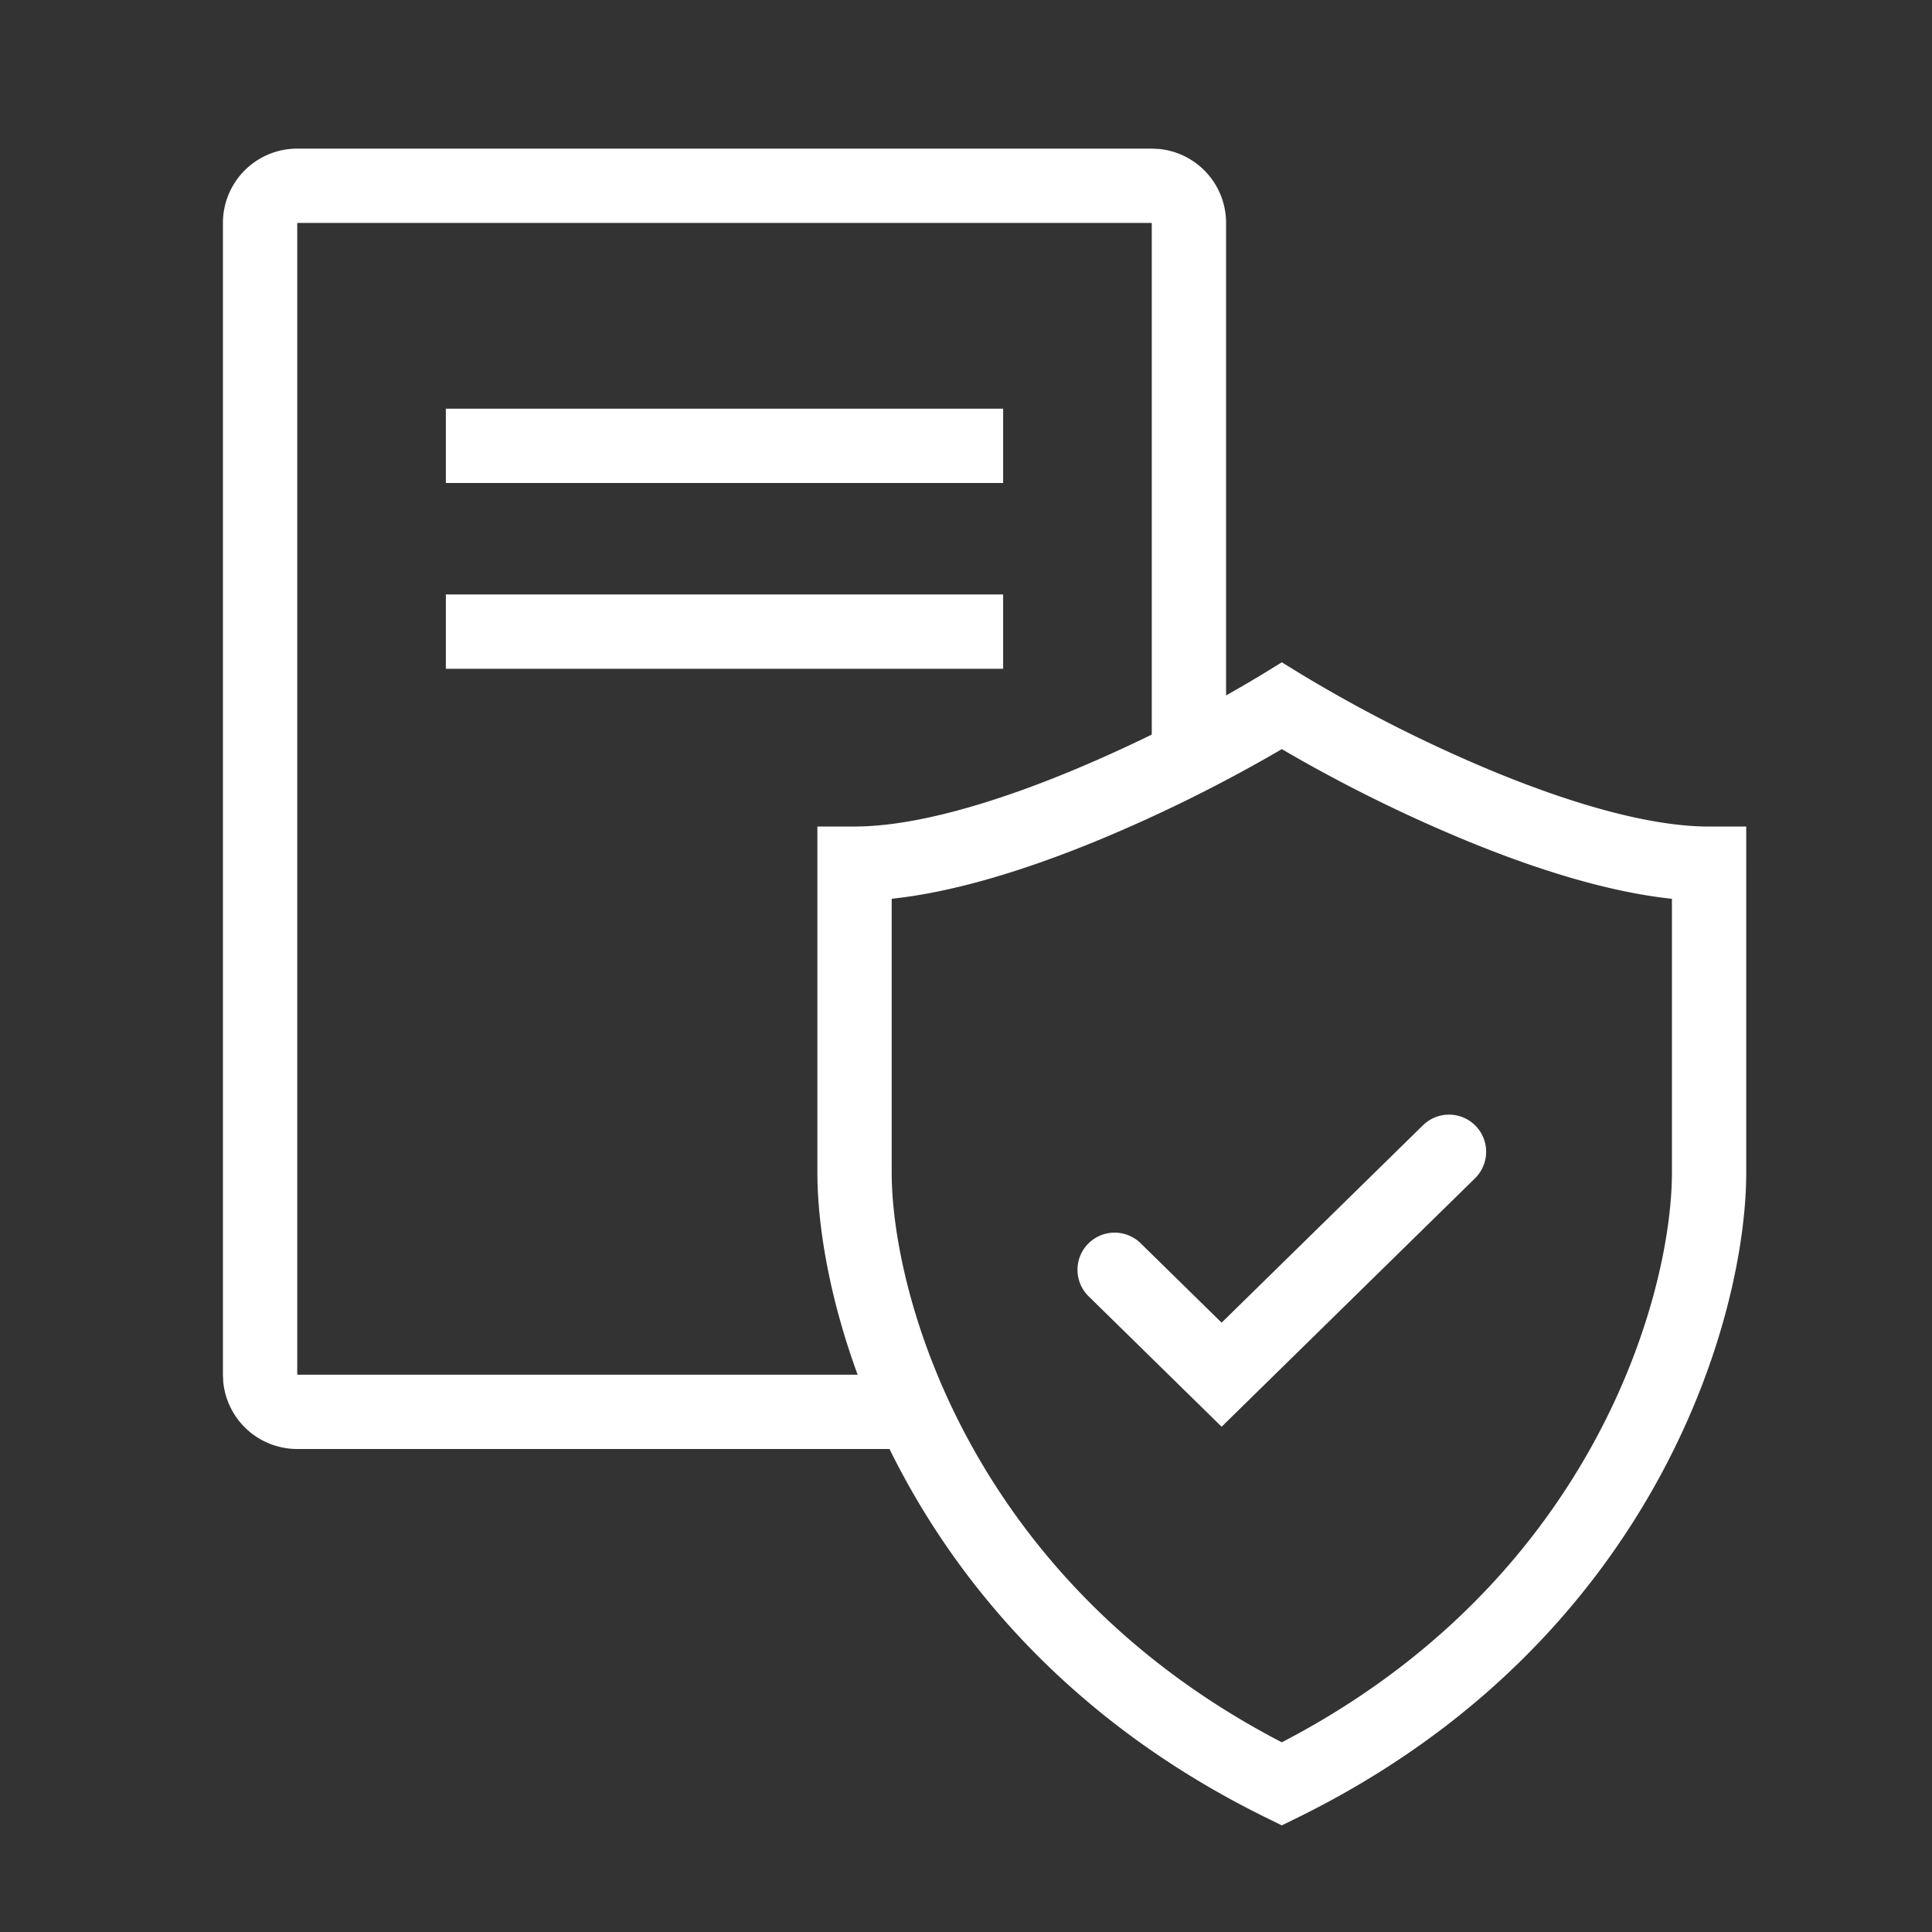<svg width="52" height="52" viewBox="0 0 52 52" fill="none" xmlns="http://www.w3.org/2000/svg">
    <rect x="0" y="0" width="52" height="52" fill="#333333" stroke="none"/>
    <path fill="#fff" d="M12 11h15v2H12zM12 16h15v2H12z"/>
    <path d="M31.204 4.01A2 2 0 0 1 33 6v13.861c-.6.326-1.276.674-2 1.018V6H8v31h16.154c.254.651.555 1.322.91 2H8a2 2 0 0 1-1.99-1.796L6 37V6a2 2 0 0 1 2-2h23l.204.01z" fill="#fff"/>
    <path d="m34.5 19 .524-.852-.524-.322-.524.322.524.852zM46 23.246h1v-1h-1v1zm-11.5 24.77-.442.897.442.217.442-.217-.442-.897zM23 23.246v-1h-1v1h1zM34.5 19l-.524.852a40.805 40.805 0 0 0 5.373 2.725c2.154.896 4.605 1.67 6.651 1.67v-2c-1.634 0-3.782-.643-5.884-1.517a38.815 38.815 0 0 1-5.092-2.582L34.5 19zM46 23.246h-1v8.316h2v-8.316h-1zm0 8.316h-1c0 3.295-2.15 11.228-10.942 15.556l.442.898.442.897C44.549 44.183 47 35.46 47 31.562h-1zM34.5 48.016l.442-.898C26.149 42.79 24 34.858 24 31.561h-2c0 3.9 2.45 12.622 12.058 17.352l.442-.897zM23 31.562h1v-8.316h-2v8.316h1zm0-8.316v1c2.046 0 4.497-.773 6.651-1.669a40.805 40.805 0 0 0 5.373-2.725L34.5 19l-.524-.852a38.815 38.815 0 0 1-5.092 2.582c-2.102.874-4.25 1.516-5.884 1.516v1z" fill="#fff"/>
    <path d="M30 34.176 32.88 37 39 31" stroke="#fff" stroke-width="2" stroke-linecap="round"/>
</svg>
